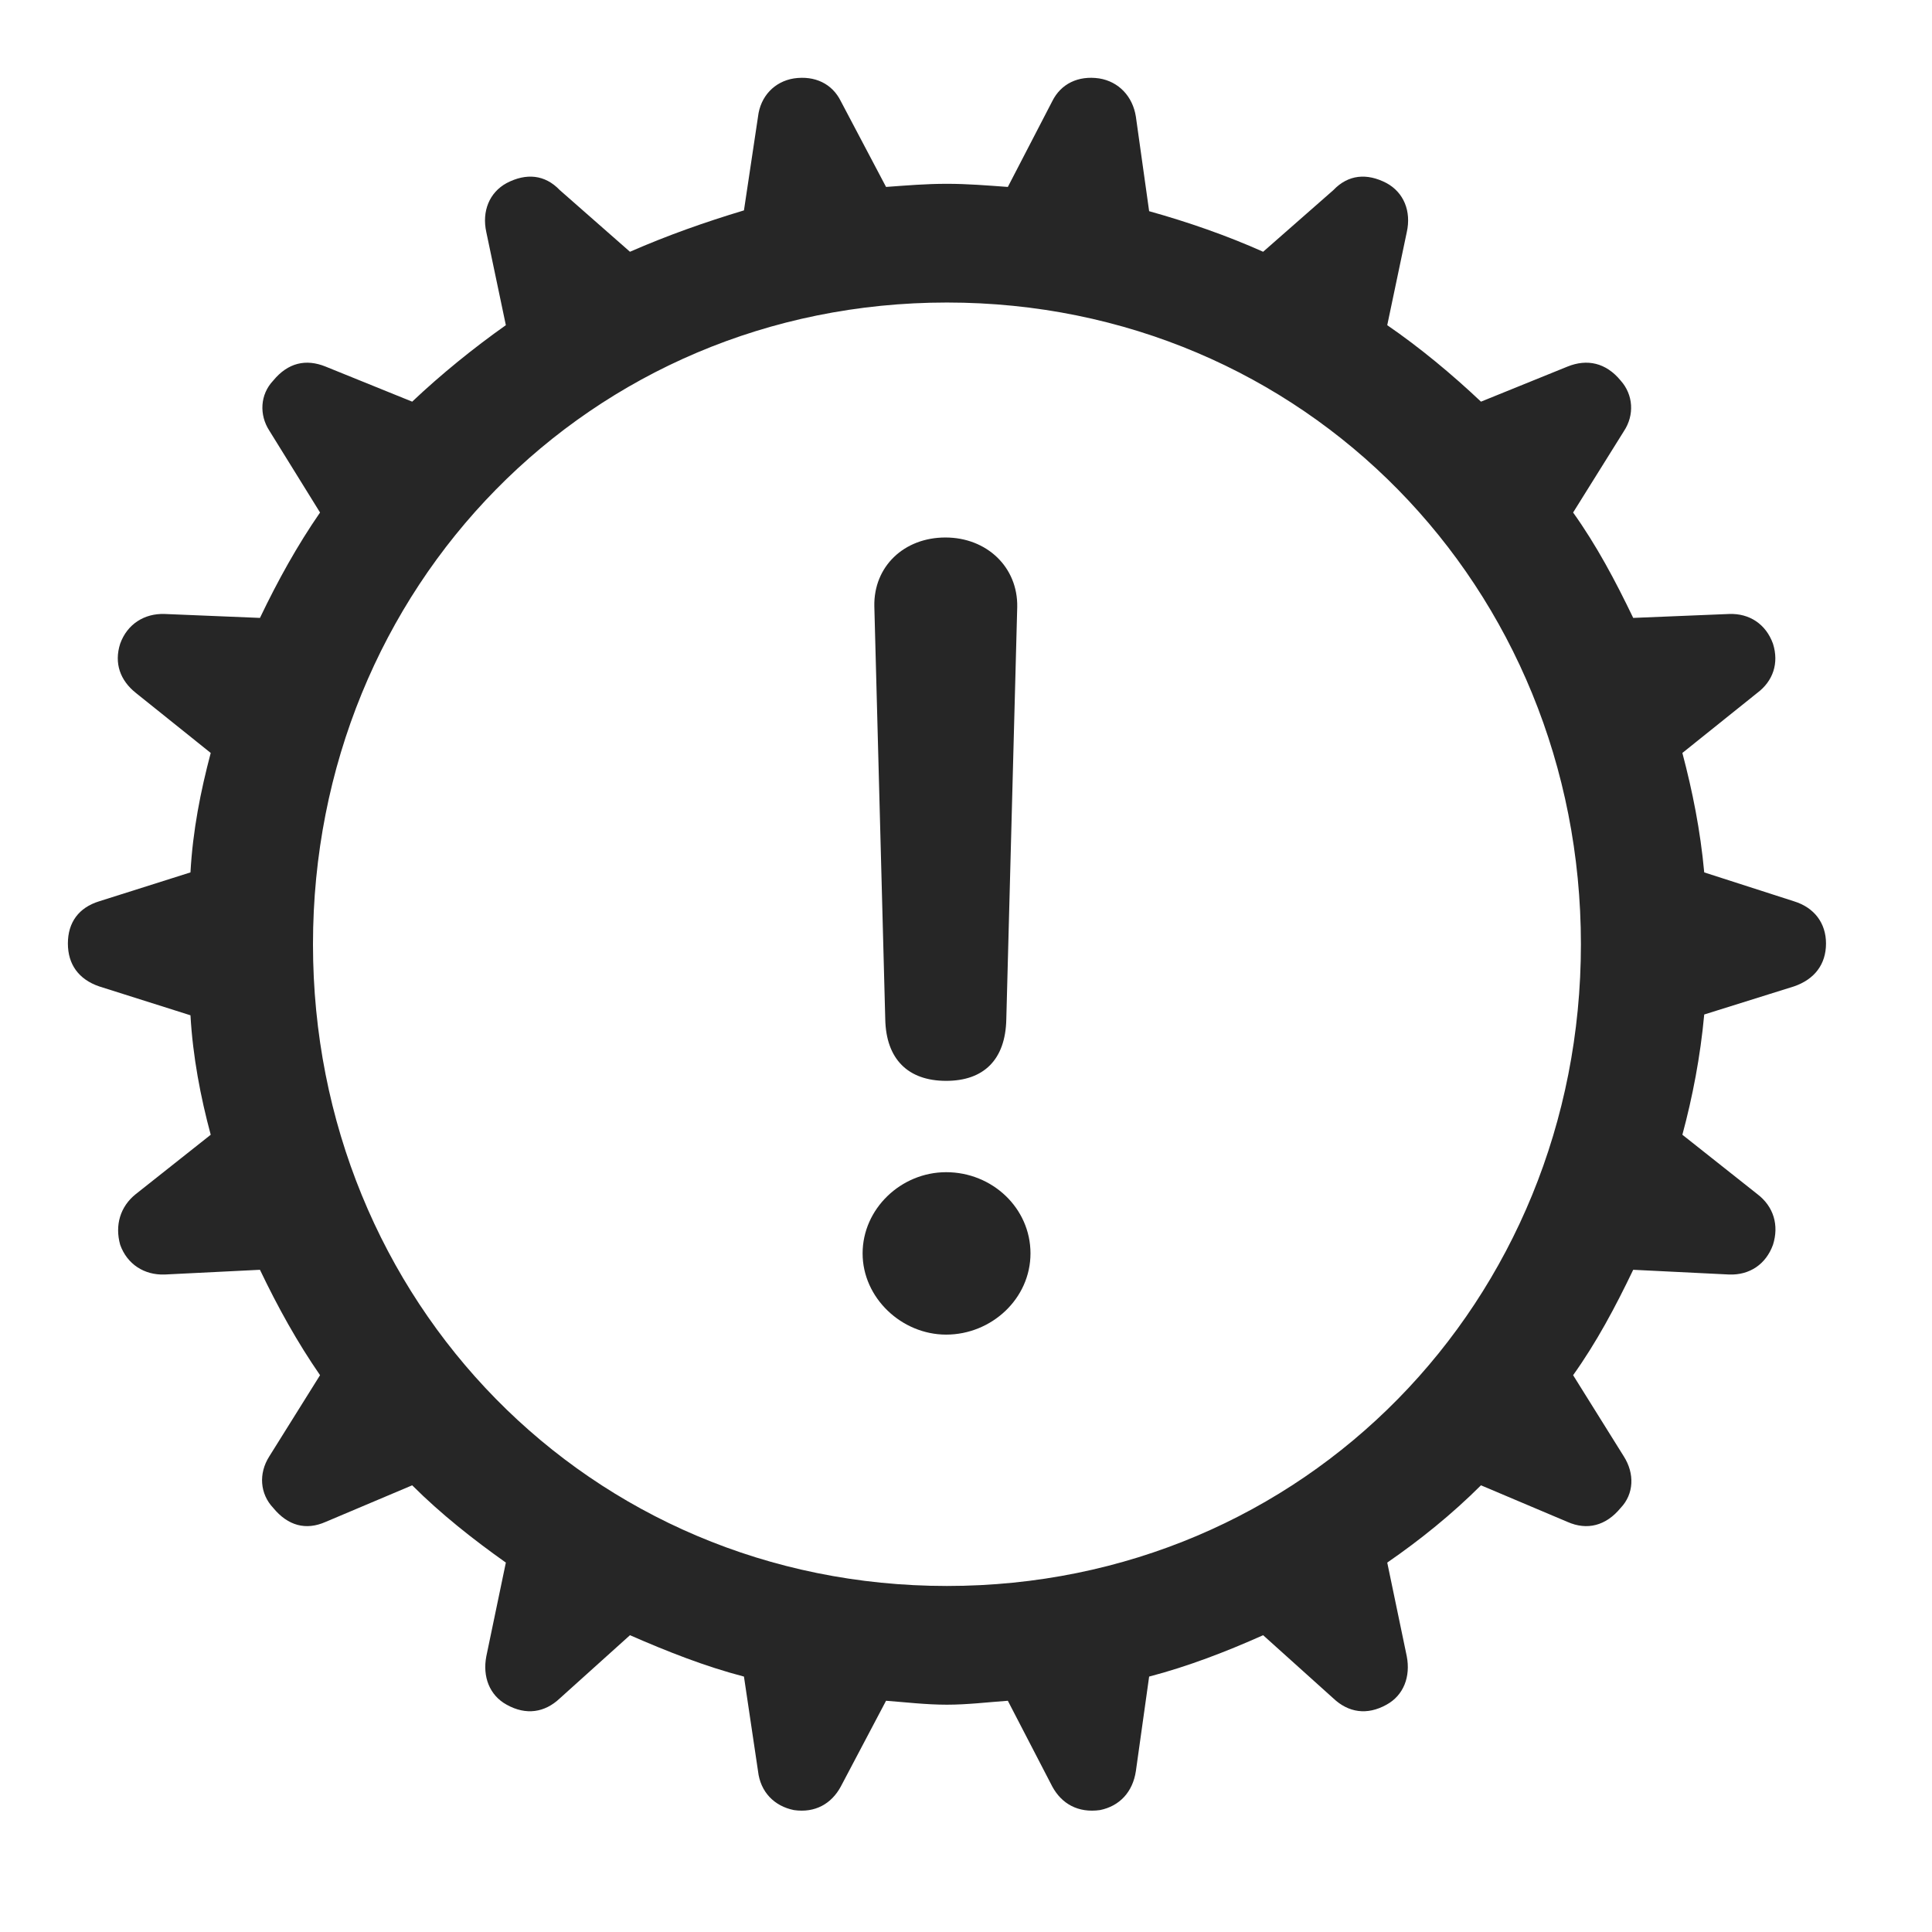 <svg width="29" height="29" viewBox="0 0 29 29" fill="currentColor" xmlns="http://www.w3.org/2000/svg">
<g clip-path="url(#clip0_2207_35924)">
<path d="M14.214 25.588C14.519 25.588 14.812 25.552 15.128 25.529L15.796 26.818C15.937 27.076 16.183 27.216 16.511 27.17C16.804 27.111 17.003 26.9 17.05 26.584L17.249 25.166C17.835 25.013 18.409 24.791 18.96 24.545L20.015 25.494C20.238 25.705 20.519 25.752 20.812 25.588C21.07 25.447 21.175 25.166 21.116 24.861L20.823 23.455C21.316 23.115 21.796 22.728 22.23 22.295L23.53 22.845C23.823 22.974 24.105 22.904 24.327 22.634C24.527 22.424 24.538 22.119 24.374 21.861L23.613 20.642C23.964 20.15 24.245 19.623 24.515 19.06L25.956 19.131C26.261 19.142 26.507 18.978 26.613 18.685C26.706 18.392 26.624 18.111 26.378 17.924L25.253 17.033C25.405 16.47 25.523 15.861 25.581 15.228L26.929 14.806C27.234 14.701 27.409 14.478 27.409 14.162C27.409 13.857 27.234 13.623 26.929 13.529L25.581 13.095C25.523 12.463 25.405 11.877 25.253 11.302L26.378 10.4C26.613 10.224 26.706 9.955 26.613 9.662C26.507 9.369 26.261 9.205 25.956 9.216L24.515 9.275C24.245 8.713 23.964 8.185 23.613 7.693L24.374 6.474C24.538 6.228 24.515 5.923 24.327 5.713C24.105 5.443 23.823 5.384 23.53 5.502L22.23 6.029C21.796 5.619 21.316 5.22 20.823 4.881L21.116 3.486C21.187 3.17 21.07 2.888 20.812 2.748C20.519 2.595 20.238 2.619 20.015 2.853L18.96 3.779C18.409 3.533 17.835 3.334 17.249 3.17L17.05 1.752C17.003 1.447 16.792 1.224 16.499 1.177C16.183 1.131 15.925 1.259 15.796 1.517L15.128 2.806C14.812 2.783 14.519 2.759 14.214 2.759C13.898 2.759 13.617 2.783 13.3 2.806L12.62 1.517C12.492 1.259 12.234 1.131 11.917 1.177C11.624 1.224 11.413 1.447 11.378 1.752L11.167 3.158C10.581 3.334 10.019 3.533 9.456 3.779L8.402 2.853C8.179 2.619 7.898 2.595 7.605 2.748C7.347 2.888 7.23 3.17 7.3 3.486L7.593 4.881C7.113 5.22 6.62 5.619 6.187 6.029L4.886 5.502C4.593 5.384 4.323 5.443 4.101 5.713C3.902 5.923 3.89 6.228 4.042 6.463L4.804 7.693C4.464 8.185 4.171 8.713 3.902 9.275L2.472 9.216C2.167 9.205 1.909 9.369 1.804 9.662C1.71 9.955 1.804 10.213 2.038 10.4L3.163 11.302C3.011 11.877 2.894 12.463 2.859 13.095L1.488 13.529C1.183 13.623 1.019 13.845 1.019 14.162C1.019 14.478 1.183 14.701 1.488 14.806L2.859 15.24C2.894 15.861 3.011 16.47 3.163 17.033L2.038 17.924C1.804 18.111 1.722 18.392 1.804 18.685C1.909 18.978 2.167 19.142 2.472 19.131L3.902 19.06C4.171 19.623 4.464 20.15 4.804 20.642L4.042 21.861C3.878 22.119 3.902 22.424 4.101 22.634C4.323 22.904 4.593 22.974 4.886 22.845L6.187 22.295C6.62 22.728 7.113 23.115 7.593 23.455L7.3 24.861C7.241 25.166 7.347 25.447 7.605 25.588C7.898 25.752 8.179 25.705 8.402 25.494L9.456 24.545C10.019 24.791 10.581 25.013 11.167 25.166L11.378 26.584C11.413 26.9 11.624 27.111 11.917 27.17C12.234 27.216 12.48 27.076 12.62 26.818L13.3 25.529C13.605 25.552 13.898 25.588 14.214 25.588ZM14.214 23.806C8.847 23.806 4.698 19.529 4.698 14.174C4.698 8.818 8.847 4.541 14.214 4.541C19.581 4.541 23.73 8.818 23.73 14.174C23.73 19.529 19.581 23.806 14.214 23.806Z" fill="currentColor" fill-opacity="0.85"/>
<path d="M14.202 16.224C14.765 16.224 15.093 15.908 15.105 15.299L15.269 9.111C15.28 8.513 14.812 8.068 14.191 8.068C13.57 8.068 13.113 8.502 13.124 9.099L13.288 15.299C13.3 15.896 13.628 16.224 14.202 16.224ZM14.202 20.033C14.882 20.033 15.468 19.494 15.468 18.814C15.468 18.134 14.894 17.595 14.202 17.595C13.523 17.595 12.948 18.146 12.948 18.814C12.948 19.482 13.534 20.033 14.202 20.033Z" fill="currentColor" fill-opacity="0.85"/>
</g>
<defs>
<clipPath id="clip0_2207_35924">
<rect width="26.391" height="26.116" fill="currentColor" transform="translate(1.019 1.063)"/>
</clipPath>
</defs>
</svg>
